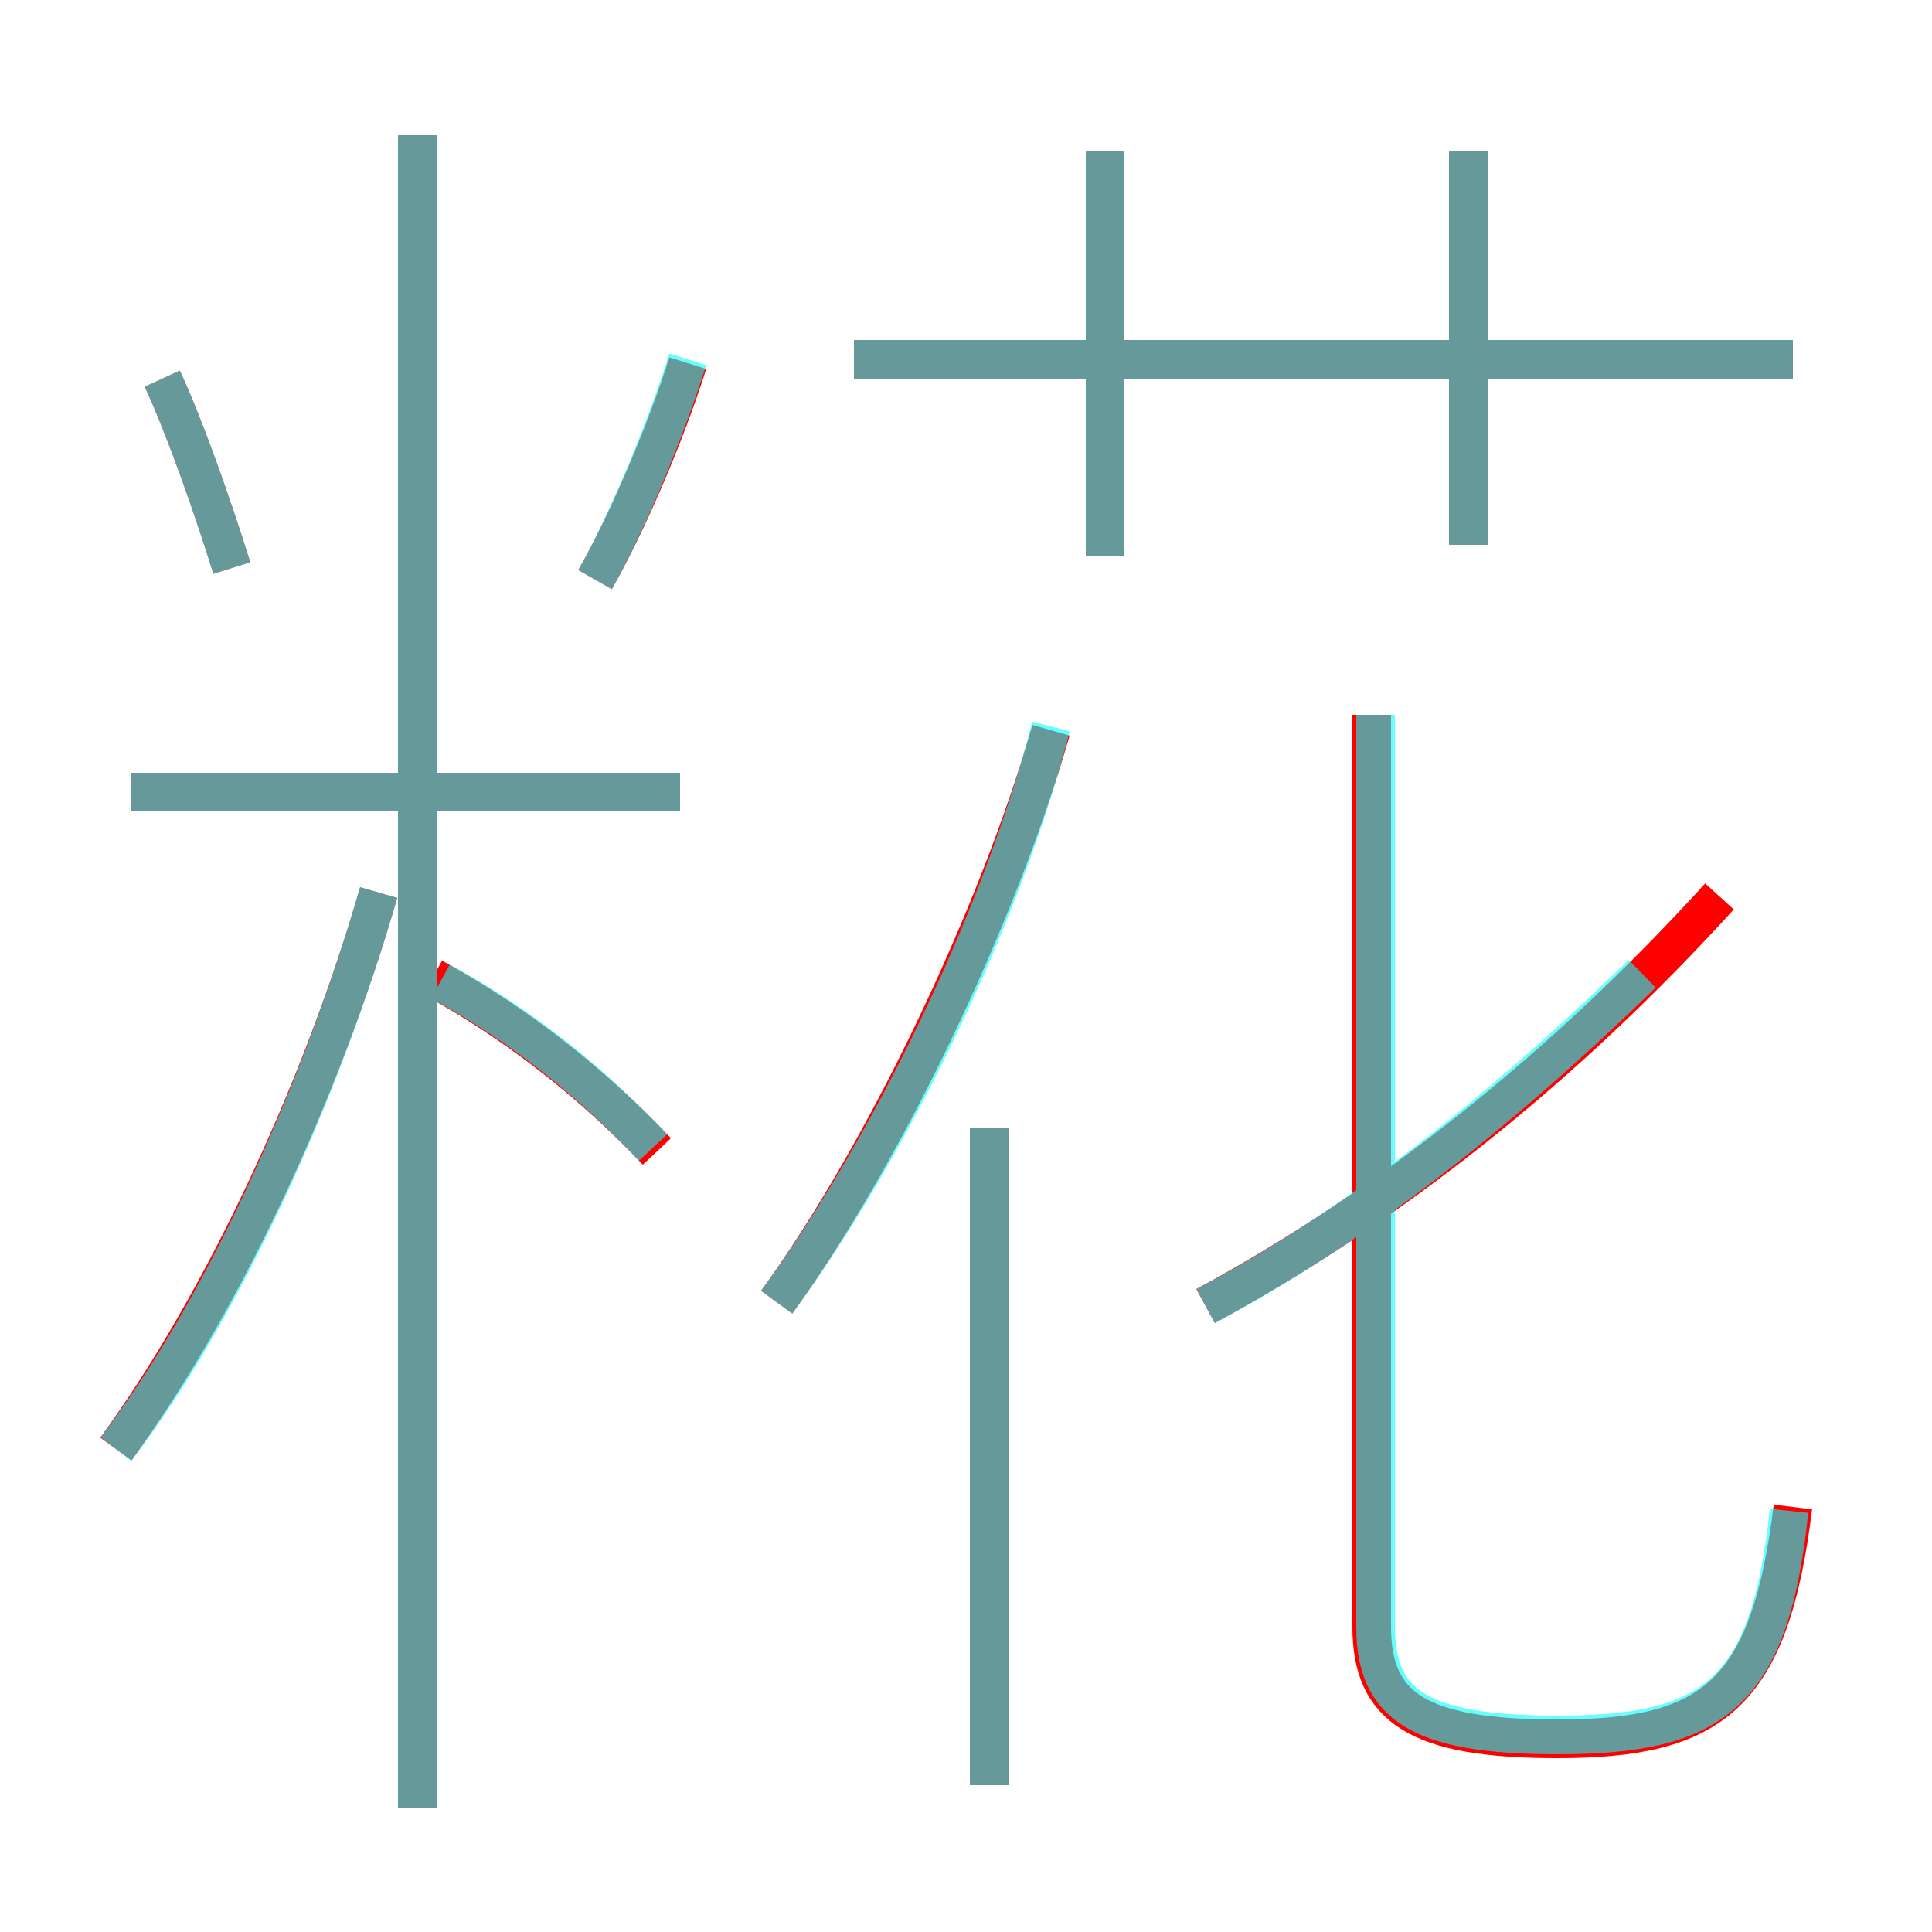 <?xml version='1.0' encoding='utf8'?>
<svg viewBox="0.0 -6.0 50.0 50.0" version="1.1" xmlns="http://www.w3.org/2000/svg">
<rect x="0.0" y="-6.0" width="50.0" height="50.0" fill="#333333" stroke="none"/>
<rect x="-1000" y="-1000" width="2000" height="2000" stroke="white" fill="white"/>
<g style="fill:none;stroke:rgba(255, 0, 0, 1);  stroke-width:1"><path d="M 46.4 -5.0 C 45.8 -0.1 44.3 1.0 40.3 1.0 C 36.7 1.0 35.5 0.2 35.5 -1.9 L 35.5 -25.5 M 3.0 -6.5 C 5.7 -10.2 8.3 -15.7 9.8 -20.9 M 10.8 2.8 L 10.8 -40.5 M 17.0 -14.2 C 15.4 -15.9 13.4 -17.5 11.2 -18.7 M 25.6 2.2 L 25.6 -14.8 M 17.6 -23.5 L 3.4 -23.5 M 6.0 -29.3 C 5.5 -30.9 4.8 -32.9 4.2 -34.2 M 20.1 -10.3 C 22.8 -14.0 25.8 -20.2 27.2 -25.1 M 15.4 -29.0 C 16.2 -30.4 17.2 -32.7 17.8 -34.6 M 31.2 -10.2 C 36.0 -12.8 40.5 -16.4 44.5 -20.8 M 28.6 -29.6 L 28.6 -40.1 M 46.4 -34.7 L 22.1 -34.7 M 38.0 -29.9 L 38.0 -40.1" transform="translate(0.0 38.0)" />
</g>
<g style="fill:none;stroke:rgba(0, 255, 255, 0.6);  stroke-width:1">
<path d="M 46.3 -4.9 C 45.8 -0.1 44.3 0.9 40.3 0.9 C 36.7 0.9 35.6 0.1 35.6 -1.9 L 35.6 -25.5 M 3.0 -6.5 C 5.7 -10.0 8.3 -15.7 9.8 -20.9 M 10.8 2.8 L 10.8 -40.5 M 16.9 -14.3 C 15.4 -15.9 13.6 -17.4 11.4 -18.6 M 17.6 -23.5 L 3.4 -23.5 M 6.0 -29.3 C 5.5 -30.9 4.8 -32.9 4.2 -34.2 M 25.6 2.2 L 25.6 -14.8 M 20.1 -10.3 C 22.9 -14.1 25.9 -20.1 27.2 -25.2 M 31.2 -10.2 C 35.0 -12.2 38.8 -15.2 42.5 -18.8 M 15.4 -29.0 C 16.2 -30.4 17.2 -32.8 17.8 -34.7 M 28.6 -29.6 L 28.6 -40.1 M 46.4 -34.7 L 22.1 -34.7 M 38.0 -29.9 L 38.0 -40.1" transform="translate(0.0 38.0)" />
</g>
</svg>